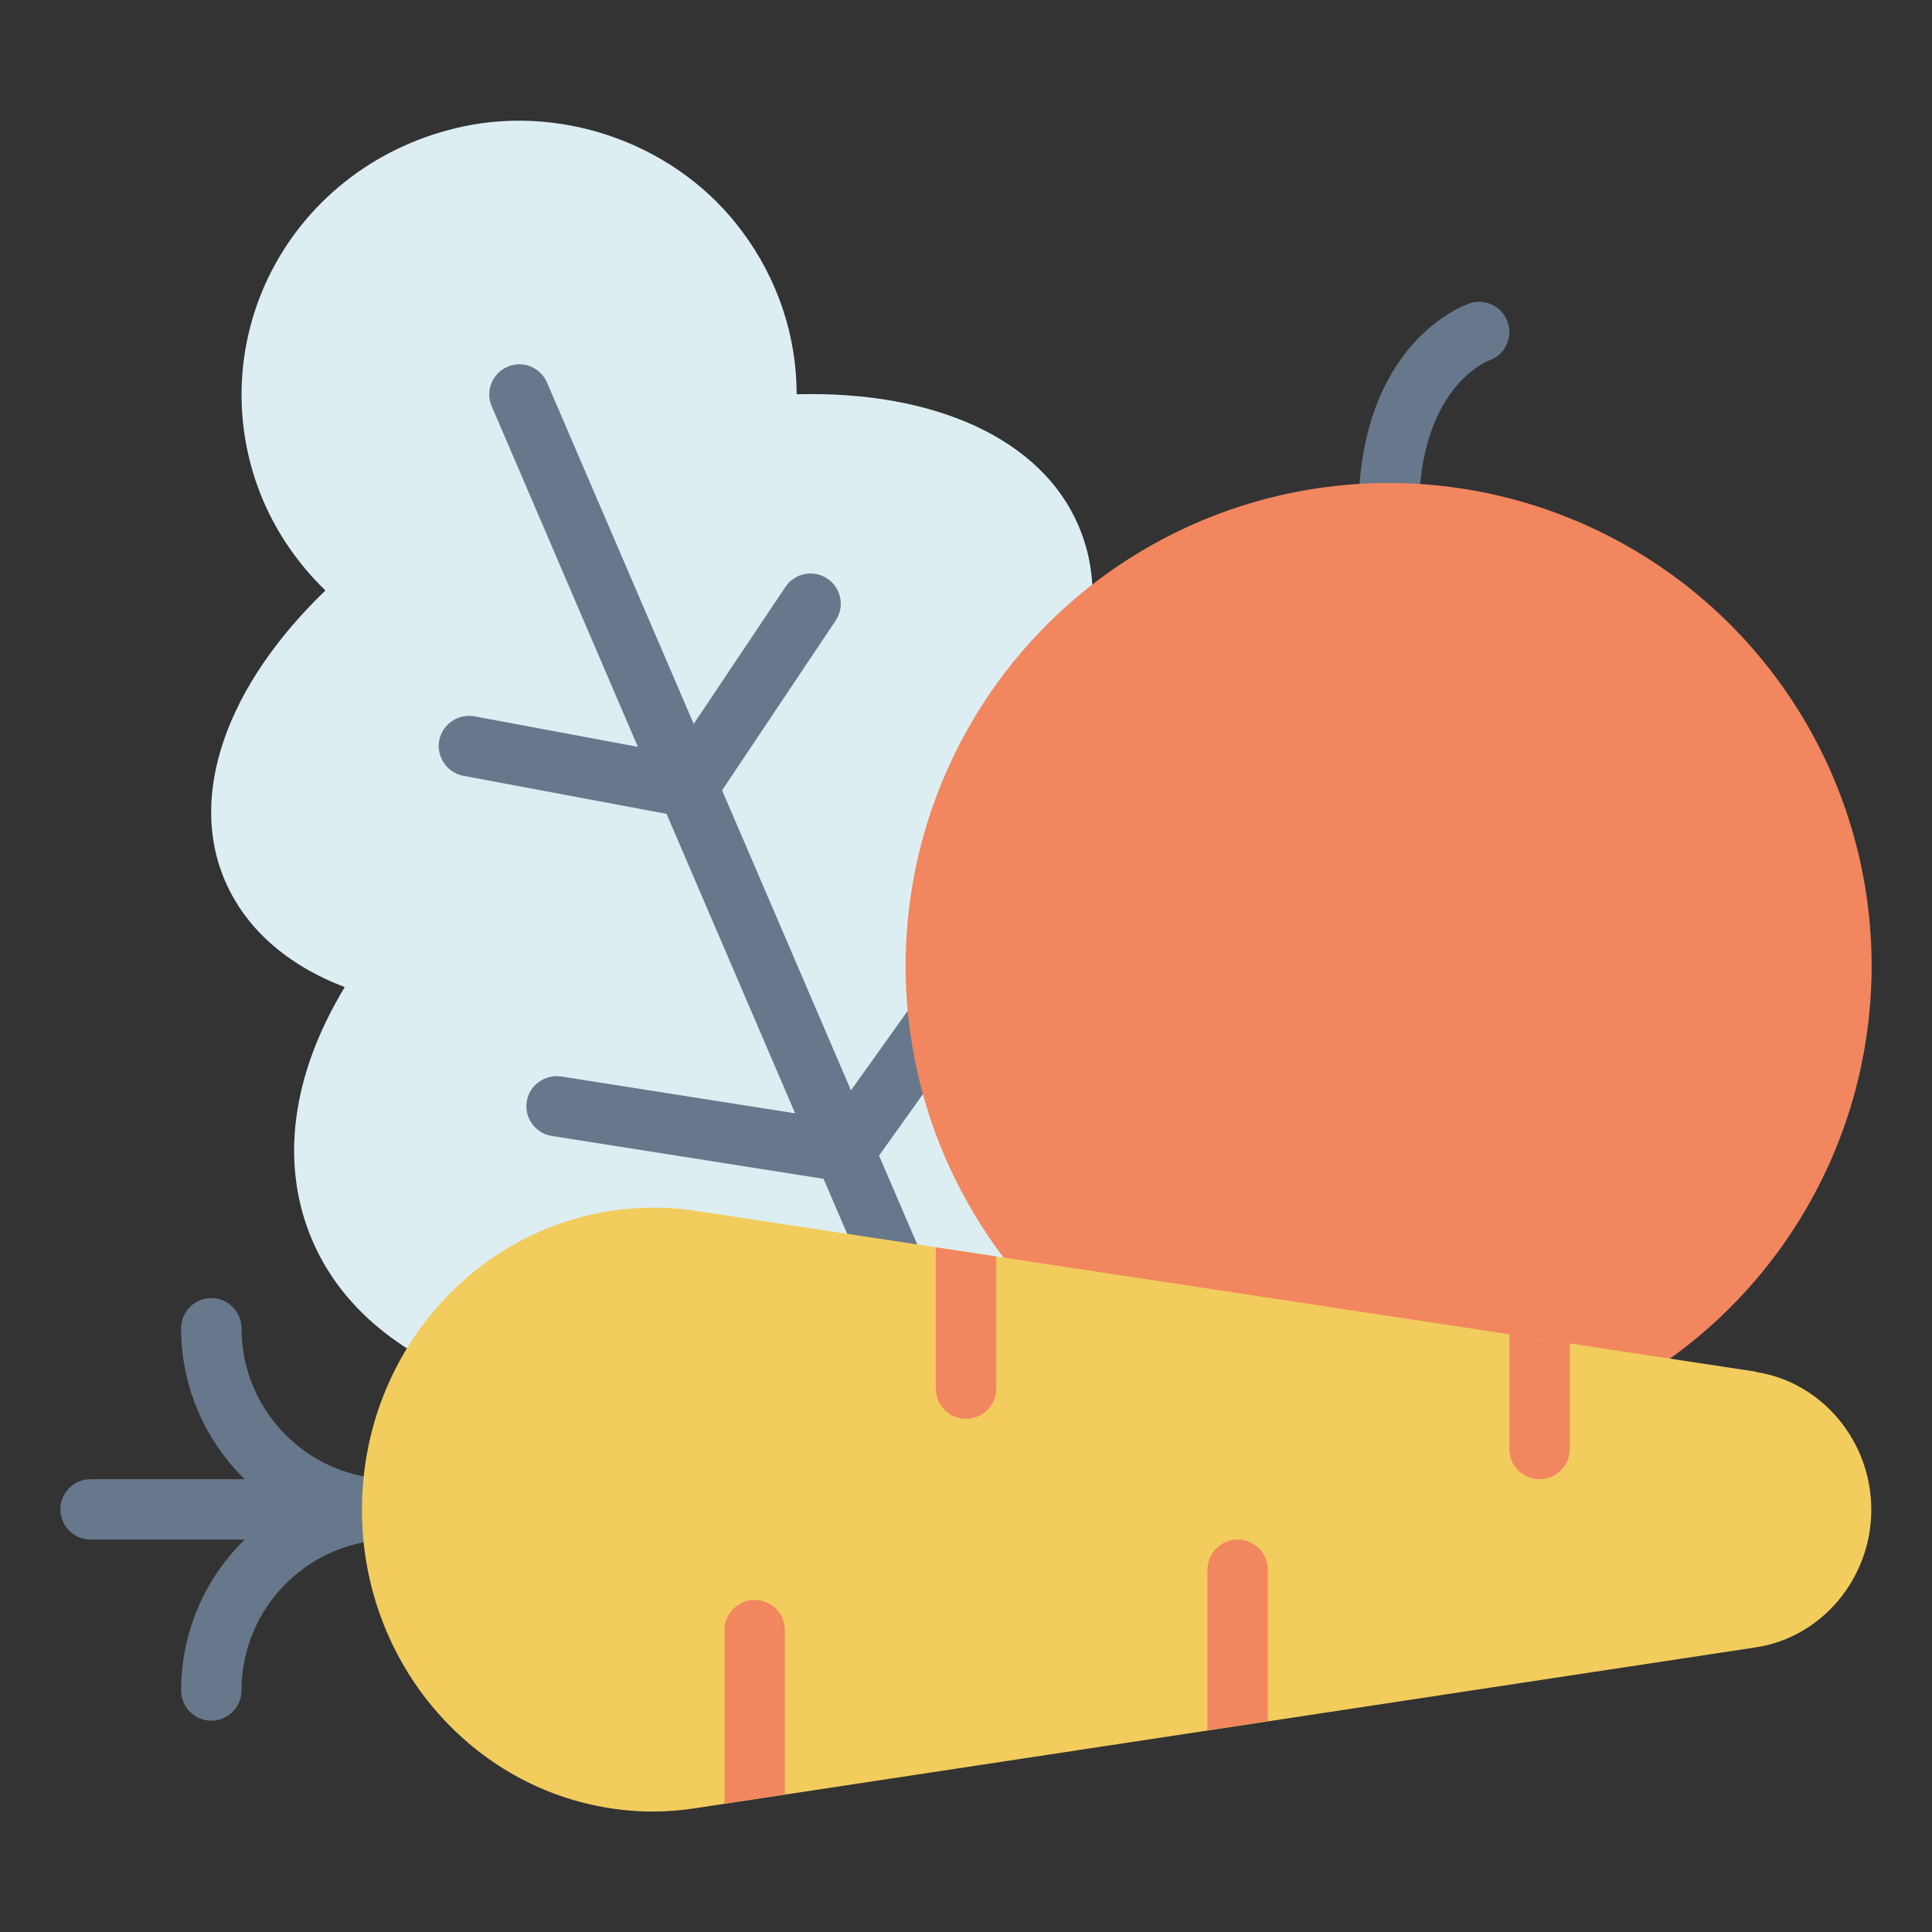 <svg xmlns="http://www.w3.org/2000/svg" id="vegetable" viewBox="0 0 64 64">
  <rect x="0" y="0" width="64" height="64" fill="#333333" stroke="none"/>
  <path d="M46,18c-.55,0-1-.45-1-1,0-5.66,3.53-6.9,3.68-6.95.53-.18,1.09.11,1.27.63.17.52-.1,1.08-.62,1.26-.12.05-2.33.94-2.33,5.06,0,.55-.45,1-1,1Z" style="stroke-width:0;fill:#67788c"></path>
  <path d="M42.4,27.76c-1.09-2.53-3.5-4.31-6.87-5.09.81-1.88.88-3.68.19-5.27-1.22-2.84-4.72-4.46-9.33-4.34,0-1.92-.62-3.81-1.81-5.4-2.08-2.81-5.79-4.2-9.24-3.47-2.76.59-5.06,2.32-6.33,4.76-1.24,2.39-1.34,5.19-.28,7.66.48,1.11,1.18,2.11,2.05,2.95-3.28,3.16-4.55,6.77-3.33,9.61.68,1.58,2.04,2.79,3.97,3.53-1.77,2.92-2.16,5.87-1.07,8.4,1.61,3.75,6.27,5.86,12.18,5.49,3.34-.2,6.49,1.72,7.81,4.8.16.38.53.61.92.61.13,0,.26-.02.38-.08l3.77-1.57c.25-.1.44-.3.54-.55.1-.25.1-.53,0-.77-1.32-3.07-.54-6.62,1.93-8.83,4.39-3.92,6.11-8.69,4.5-12.45Z" style="stroke-width:0;fill:#dceef2"></path>
  <path d="M34.11,29.55c-.45-.32-1.07-.22-1.4.23l-4.52,6.34-4.27-9.94,3.76-5.62c.31-.46.19-1.08-.27-1.39-.46-.31-1.08-.19-1.39.27l-3.04,4.54-4.86-11.31c-.22-.51-.81-.74-1.31-.52-.51.22-.74.81-.52,1.31l4.84,11.28-5.41-1.01c-.54-.1-1.07.26-1.17.8-.1.54.26,1.07.8,1.17l6.73,1.26,4.26,9.92-7.75-1.22c-.54-.08-1.06.29-1.14.83-.09.54.29,1.06.83,1.14l9,1.42,4.97,11.56c.16.38.53.61.92.61.13,0,.27-.03.39-.08.51-.22.74-.81.52-1.31l-4.96-11.55,5.23-7.32c.32-.45.22-1.07-.23-1.4Z" style="stroke-width:0;fill:#67788c"></path>
  <circle cx="46" cy="32" r="16" style="stroke-width:0;fill:#f2865f"></circle>
  <path d="M7,57c-.55,0-1-.45-1-1,0-3.86,3.14-7,7-7,.55,0,1,.45,1,1s-.45,1-1,1c-2.76,0-5,2.24-5,5,0,.55-.45,1-1,1Z" style="stroke-width:0;fill:#67788c"></path>
  <path d="M13,51c-3.86,0-7-3.14-7-7,0-.55.45-1,1-1s1,.45,1,1c0,2.76,2.24,5,5,5,.55,0,1,.45,1,1s-.45,1-1,1Z" style="stroke-width:0;fill:#67788c"></path>
  <path d="M13,51H3c-.55,0-1-.45-1-1s.45-1,1-1h10c.55,0,1,.45,1,1s-.45,1-1,1Z" style="stroke-width:0;fill:#67788c"></path>
  <path d="M58.18,45.44l-35.14-5.33c-2.7-.41-5.46.39-7.56,2.2-2.22,1.91-3.49,4.71-3.49,7.7s1.27,5.79,3.49,7.7c1.74,1.5,3.93,2.3,6.16,2.3.46,0,.93-.04,1.39-.11l35.14-5.33c2.18-.33,3.82-2.29,3.82-4.56s-1.64-4.23-3.82-4.56Z" style="fill:#f2cc5d;stroke-width:0"></path>
  <path d="M25 53c-.55 0-1 .45-1 1v5.75l2-.31v-5.44c0-.55-.45-1-1-1ZM31 46c0 .55.45 1 1 1s1-.45 1-1v-4.38l-2-.3v4.68ZM41 51c-.55 0-1 .45-1 1v5.32l2-.31v-5.01c0-.55-.45-1-1-1ZM50 44.2v3.8c0 .55.45 1 1 1s1-.45 1-1v-3.5l-2-.3Z" style="stroke-width:0;fill:#f2865f"></path>
</svg>
